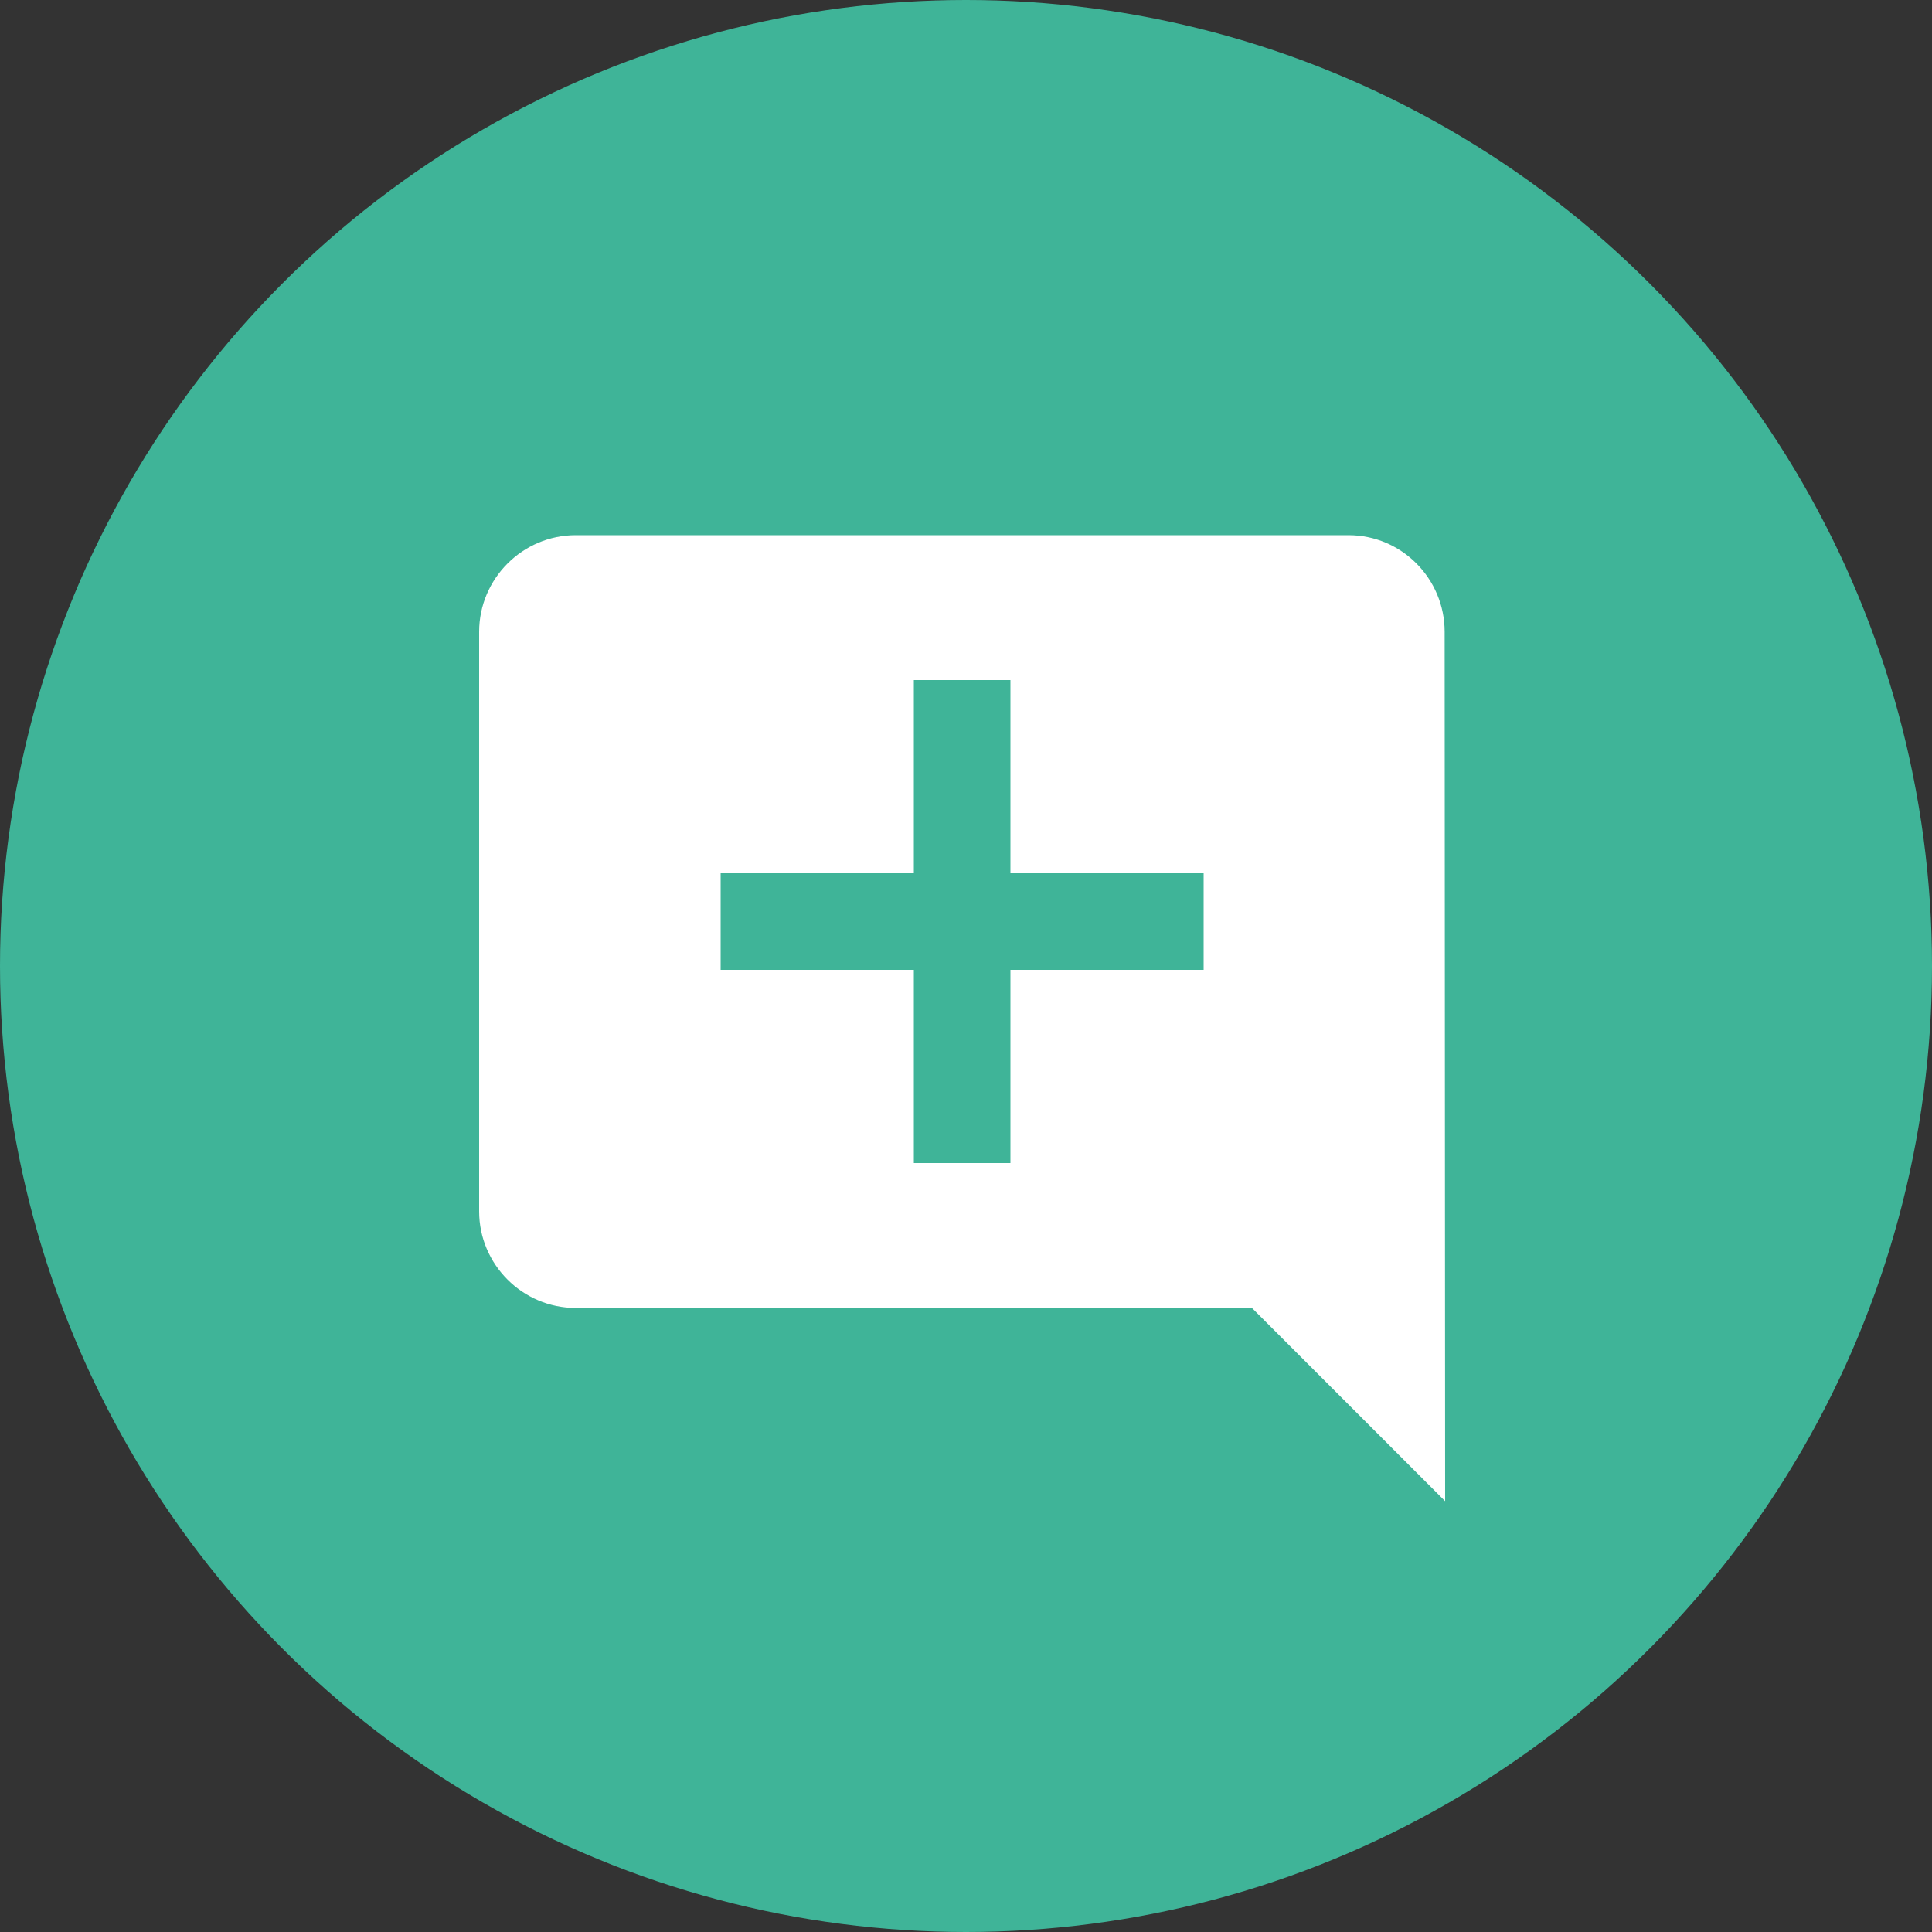 <?xml version="1.0" encoding="utf-8"?>
<!-- Generator: Adobe Illustrator 24.2.3, SVG Export Plug-In . SVG Version: 6.00 Build 0)  -->
<svg version="1.1" xmlns="http://www.w3.org/2000/svg" xmlns:xlink="http://www.w3.org/1999/xlink" x="0px" y="0px"
	 viewBox="0 0 40 40" style="enable-background:new 0 0 40 40;" xml:space="preserve">
<rect x="0" y="0" width="40" height="40" fill="#333333" stroke="none"/>
<style type="text/css">
	.st0{display:none;}
	.st1{display:inline;}
	.st2{fill:#36A9E1;}
	.st3{fill:#FFFFFF;}
	.st4{fill:#3FB498;}
	.st5{fill:#E4003A;}
</style>
<g id="_x31_" class="st0">
	<g class="st1">
		<g>
			<circle class="st2" cx="20" cy="20" r="20"/>
		</g>
		<path class="st3" d="M25.14,22.28c0.79-1.25,1.25-2.7,1.25-4.27c0-4.44-3.59-8.03-8.03-8.03s-8.03,3.59-8.03,8.03
			s3.59,8.03,8.02,8.03c1.57,0,3.03-0.46,4.27-1.25l5.57,5.57l2.53-2.53L25.14,22.28z M18.36,22.48c-2.46,0-4.46-2-4.46-4.46
			s2-4.46,4.46-4.46s4.46,2,4.46,4.46S20.82,22.48,18.36,22.48z"/>
	</g>
</g>
<g id="_x32_">
	<g>
		<circle class="st4" cx="20" cy="20" r="20"/>
		<path class="st3" d="M29.91,13.08c0-1.1-0.89-2-1.99-2h-16c-1.1,0-2,0.9-2,2v12c0,1.1,0.9,2,2,2h14l4,4L29.91,13.08z M24.92,20.08
			h-4v4h-2v-4h-4v-2h4v-4h2v4h4V20.08z"/>
	</g>
</g>
<g id="_x33_" class="st0">
	<g class="st1">
		<circle class="st5" cx="20" cy="20" r="20"/>
		<path class="st3" d="M27,11h-4.18C22.4,9.84,21.3,9,20,9c-1.3,0-2.4,0.84-2.82,2H13c-1.1,0-2,0.9-2,2v14c0,1.1,0.9,2,2,2h14
			c1.1,0,2-0.9,2-2V13C29,11.9,28.1,11,27,11z M20,11c0.55,0,1,0.45,1,1s-0.45,1-1,1c-0.55,0-1-0.45-1-1S19.45,11,20,11z M22,25h-7
			v-2h7V25z M25,21H15v-2h10V21z M25,17H15v-2h10V17z"/>
	</g>
</g>
<g id="_x34_" class="st0">
	<g class="st1">
		<circle class="st2" cx="20" cy="20" r="20"/>
		<g>
			<g>
				<path class="st3" d="M29,12c-1.11-0.35-2.33-0.5-3.5-0.5c-1.95,0-4.05,0.4-5.5,1.5c-1.45-1.1-3.55-1.5-5.5-1.5S10.45,11.9,9,13
					v14.65c0,0.25,0.25,0.5,0.5,0.5c0.1,0,0.15-0.05,0.25-0.05c1.35-0.65,3.3-1.1,4.75-1.1c1.95,0,4.05,0.4,5.5,1.5
					c1.35-0.85,3.8-1.5,5.5-1.5c1.65,0,3.35,0.3,4.75,1.05c0.1,0.05,0.15,0.05,0.25,0.05c0.25,0,0.5-0.25,0.5-0.5V13
					C30.4,12.55,29.75,12.25,29,12z M29,25.5c-1.1-0.35-2.3-0.5-3.5-0.5c-1.7,0-4.15,0.65-5.5,1.5V15c1.35-0.85,3.8-1.5,5.5-1.5
					c1.2,0,2.4,0.15,3.5,0.5V25.5z"/>
				<g>
					<path class="st3" d="M25.5,17.5c0.88,0,1.73,0.09,2.5,0.26v-1.52C27.21,16.09,26.36,16,25.5,16c-1.7,0-3.24,0.29-4.5,0.83v1.66
						C22.13,17.85,23.7,17.5,25.5,17.5z"/>
					<path class="st3" d="M21,19.49v1.66c1.13-0.64,2.7-0.99,4.5-0.99c0.88,0,1.73,0.09,2.5,0.26V18.9
						c-0.79-0.15-1.64-0.24-2.5-0.24C23.8,18.66,22.26,18.96,21,19.49z"/>
					<path class="st3" d="M25.5,21.33c-1.7,0-3.24,0.29-4.5,0.83v1.66c1.13-0.64,2.7-0.99,4.5-0.99c0.88,0,1.73,0.09,2.5,0.26v-1.52
						C27.21,21.41,26.36,21.33,25.5,21.33z"/>
				</g>
			</g>
		</g>
	</g>
</g>
<g id="_x35_" class="st0">
	<g class="st1">
		<circle class="st2" cx="20" cy="20" r="20"/>
		<path class="st3" d="M27,17.5h-4v-6h-6v6h-4l7,7L27,17.5z M13,26.5v2h14v-2H13z"/>
	</g>
</g>
<g id="_x36_" class="st0">
	<g class="st1">
		<circle class="st5" cx="20" cy="20" r="20"/>
		<path class="st3" d="M22,30h-4V18h4V30z M22,14h-4v-4h4V14z"/>
	</g>
</g>
<g id="_x37_" class="st0">
	<g class="st1">
		<circle class="st5" cx="20" cy="20" r="20"/>
		<path class="st3" d="M27,17.5h-4v-6h-6v6h-4l7,7L27,17.5z M13,26.5v2h14v-2H13z"/>
	</g>
</g>
<g id="_x38_" class="st0">
	<g class="st1">
		<circle class="st5" cx="20" cy="20" r="20"/>
		<path class="st3" d="M17.78,18.73l-1.42,1.42c-0.68-0.69-1.34-1.58-1.79-2.94l1.94-0.49C16.83,17.61,17.28,18.22,17.78,18.73z
			 M19,13.57l-4-4l-4,4h3.02c0.02,0.81,0.08,1.54,0.19,2.17l1.94-0.49c-0.07-0.48-0.12-1.05-0.13-1.68H19z M29,13.57l-4-4l-4,4h2.99
			c-0.1,3.68-1.28,4.75-2.54,5.88c-0.5,0.44-1.01,0.92-1.45,1.55c-0.34-0.49-0.73-0.88-1.13-1.24l-1.41,1.41
			c0.93,0.85,1.54,1.54,1.54,3.4l0,0l0,0v5h2v-5l0,0c0-2.02,0.71-2.66,1.79-3.63c1.38-1.24,3.08-2.78,3.2-7.37H29z"/>
	</g>
</g>
<g id="_x39_" class="st0">
	<g class="st1">
		<circle class="st5" cx="20" cy="20" r="20"/>
		<path class="st3" d="M26,15.58c0-3.31-2.69-6-6-6s-6,2.69-6,6c0,4.5,6,11,6,11S26,20.08,26,15.58z M18,15.58c0-1.1,0.9-2,2-2
			s2,0.9,2,2s-0.89,2-2,2C18.9,17.58,18,16.68,18,15.58z M13,27.58v2h14v-2H13z"/>
	</g>
</g>
<g id="_x31_0" class="st0">
	<g class="st1">
		<g>
			<g>
				<circle class="st5" cx="20" cy="20" r="20"/>
			</g>
		</g>
		<path class="st3" d="M28.5,11l-0.16,0.03L23,13.1L17,11l-5.64,1.9C11.15,12.97,11,13.15,11,13.38V28.5c0,0.28,0.22,0.5,0.5,0.5
			l0.16-0.03L17,26.9l6,2.1l5.64-1.9c0.21-0.07,0.36-0.25,0.36-0.48V11.5C29,11.22,28.78,11,28.5,11z M23,27l-6-2.11V13l6,2.11V27z"
			/>
	</g>
</g>
</svg>
